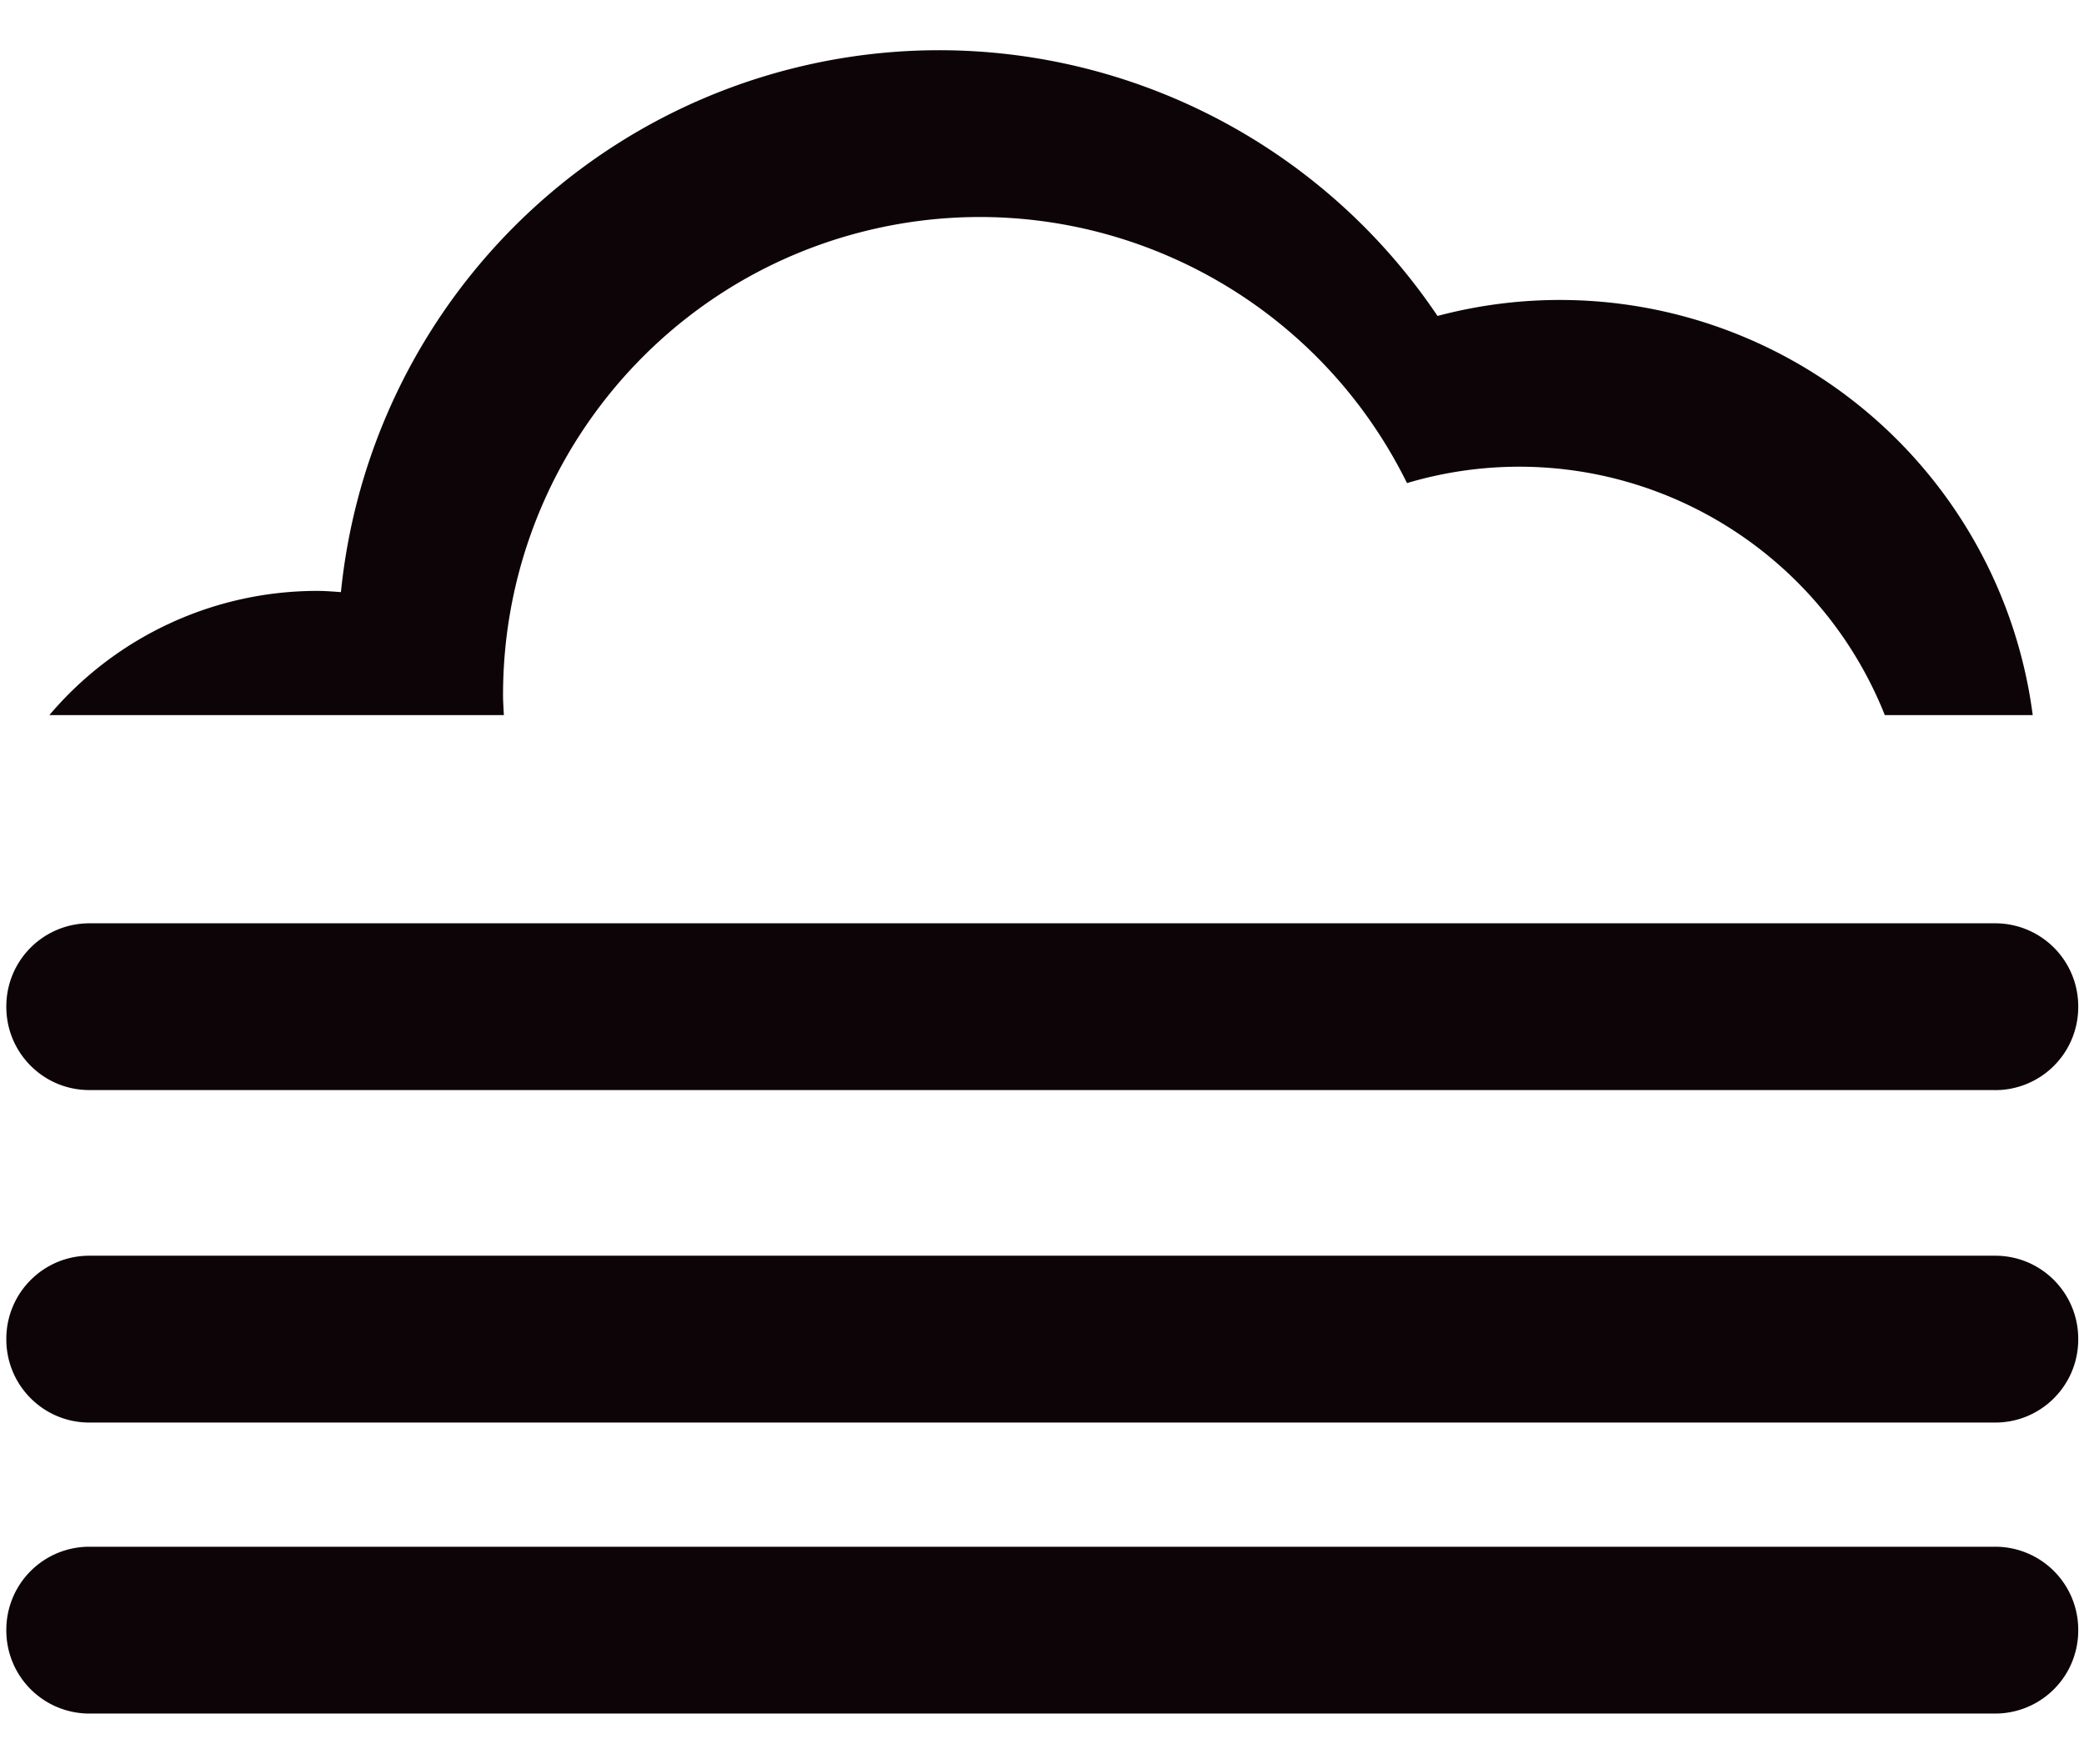 <?xml version="1.0" standalone="no"?><!DOCTYPE svg PUBLIC "-//W3C//DTD SVG 1.1//EN" "http://www.w3.org/Graphics/SVG/1.1/DTD/svg11.dtd"><svg t="1675748893389" class="icon" viewBox="0 0 1210 1024" version="1.1" xmlns="http://www.w3.org/2000/svg" p-id="1425" width="37.812" height="32" xmlns:xlink="http://www.w3.org/1999/xlink"><path d="M1158.518 994.85H51.814a48.2 48.2 0 0 1-48.142-48.262v-0.334a48.2 48.2 0 0 1 48.142-48.262h1106.705a48.197 48.197 0 0 1 48.134 48.262v0.334a48.197 48.197 0 0 1-48.134 48.262z m0-168.953H51.814c-26.587 0-48.142-21.61-48.142-48.262v-0.33c0-26.656 21.555-48.266 48.142-48.266h1106.705c26.59 0 48.134 21.61 48.134 48.266v0.33c0 26.653-21.544 48.262-48.134 48.262z m0-193.038H51.814c-26.587 0-48.142-21.606-48.142-48.262v-0.293a48.193 48.193 0 0 1 48.142-48.255h1106.705a48.193 48.193 0 0 1 48.134 48.255v0.334a48.193 48.193 0 0 1-48.134 48.262v-0.04z m-276.583-361.907a228.29 228.29 0 0 0-65.009 9.513c-57.01-115.545-185.893-176.511-311.095-147.164-125.216 29.353-213.764 141.295-213.757 270.207 0 3.921 0.296 7.779 0.481 11.667H28.663a203.7 203.7 0 0 1 155.524-72.114c4.649 0 9.193 0.385 13.759 0.697 14.861-146.583 119.711-268.143 262.257-304.041s292.251 21.566 374.442 143.711a276.842 276.842 0 0 1 345.585 231.732h-85.877c-34.721-87.095-118.857-144.215-212.418-144.208z m0 0" fill="#0D0408" p-id="1426"></path></svg>